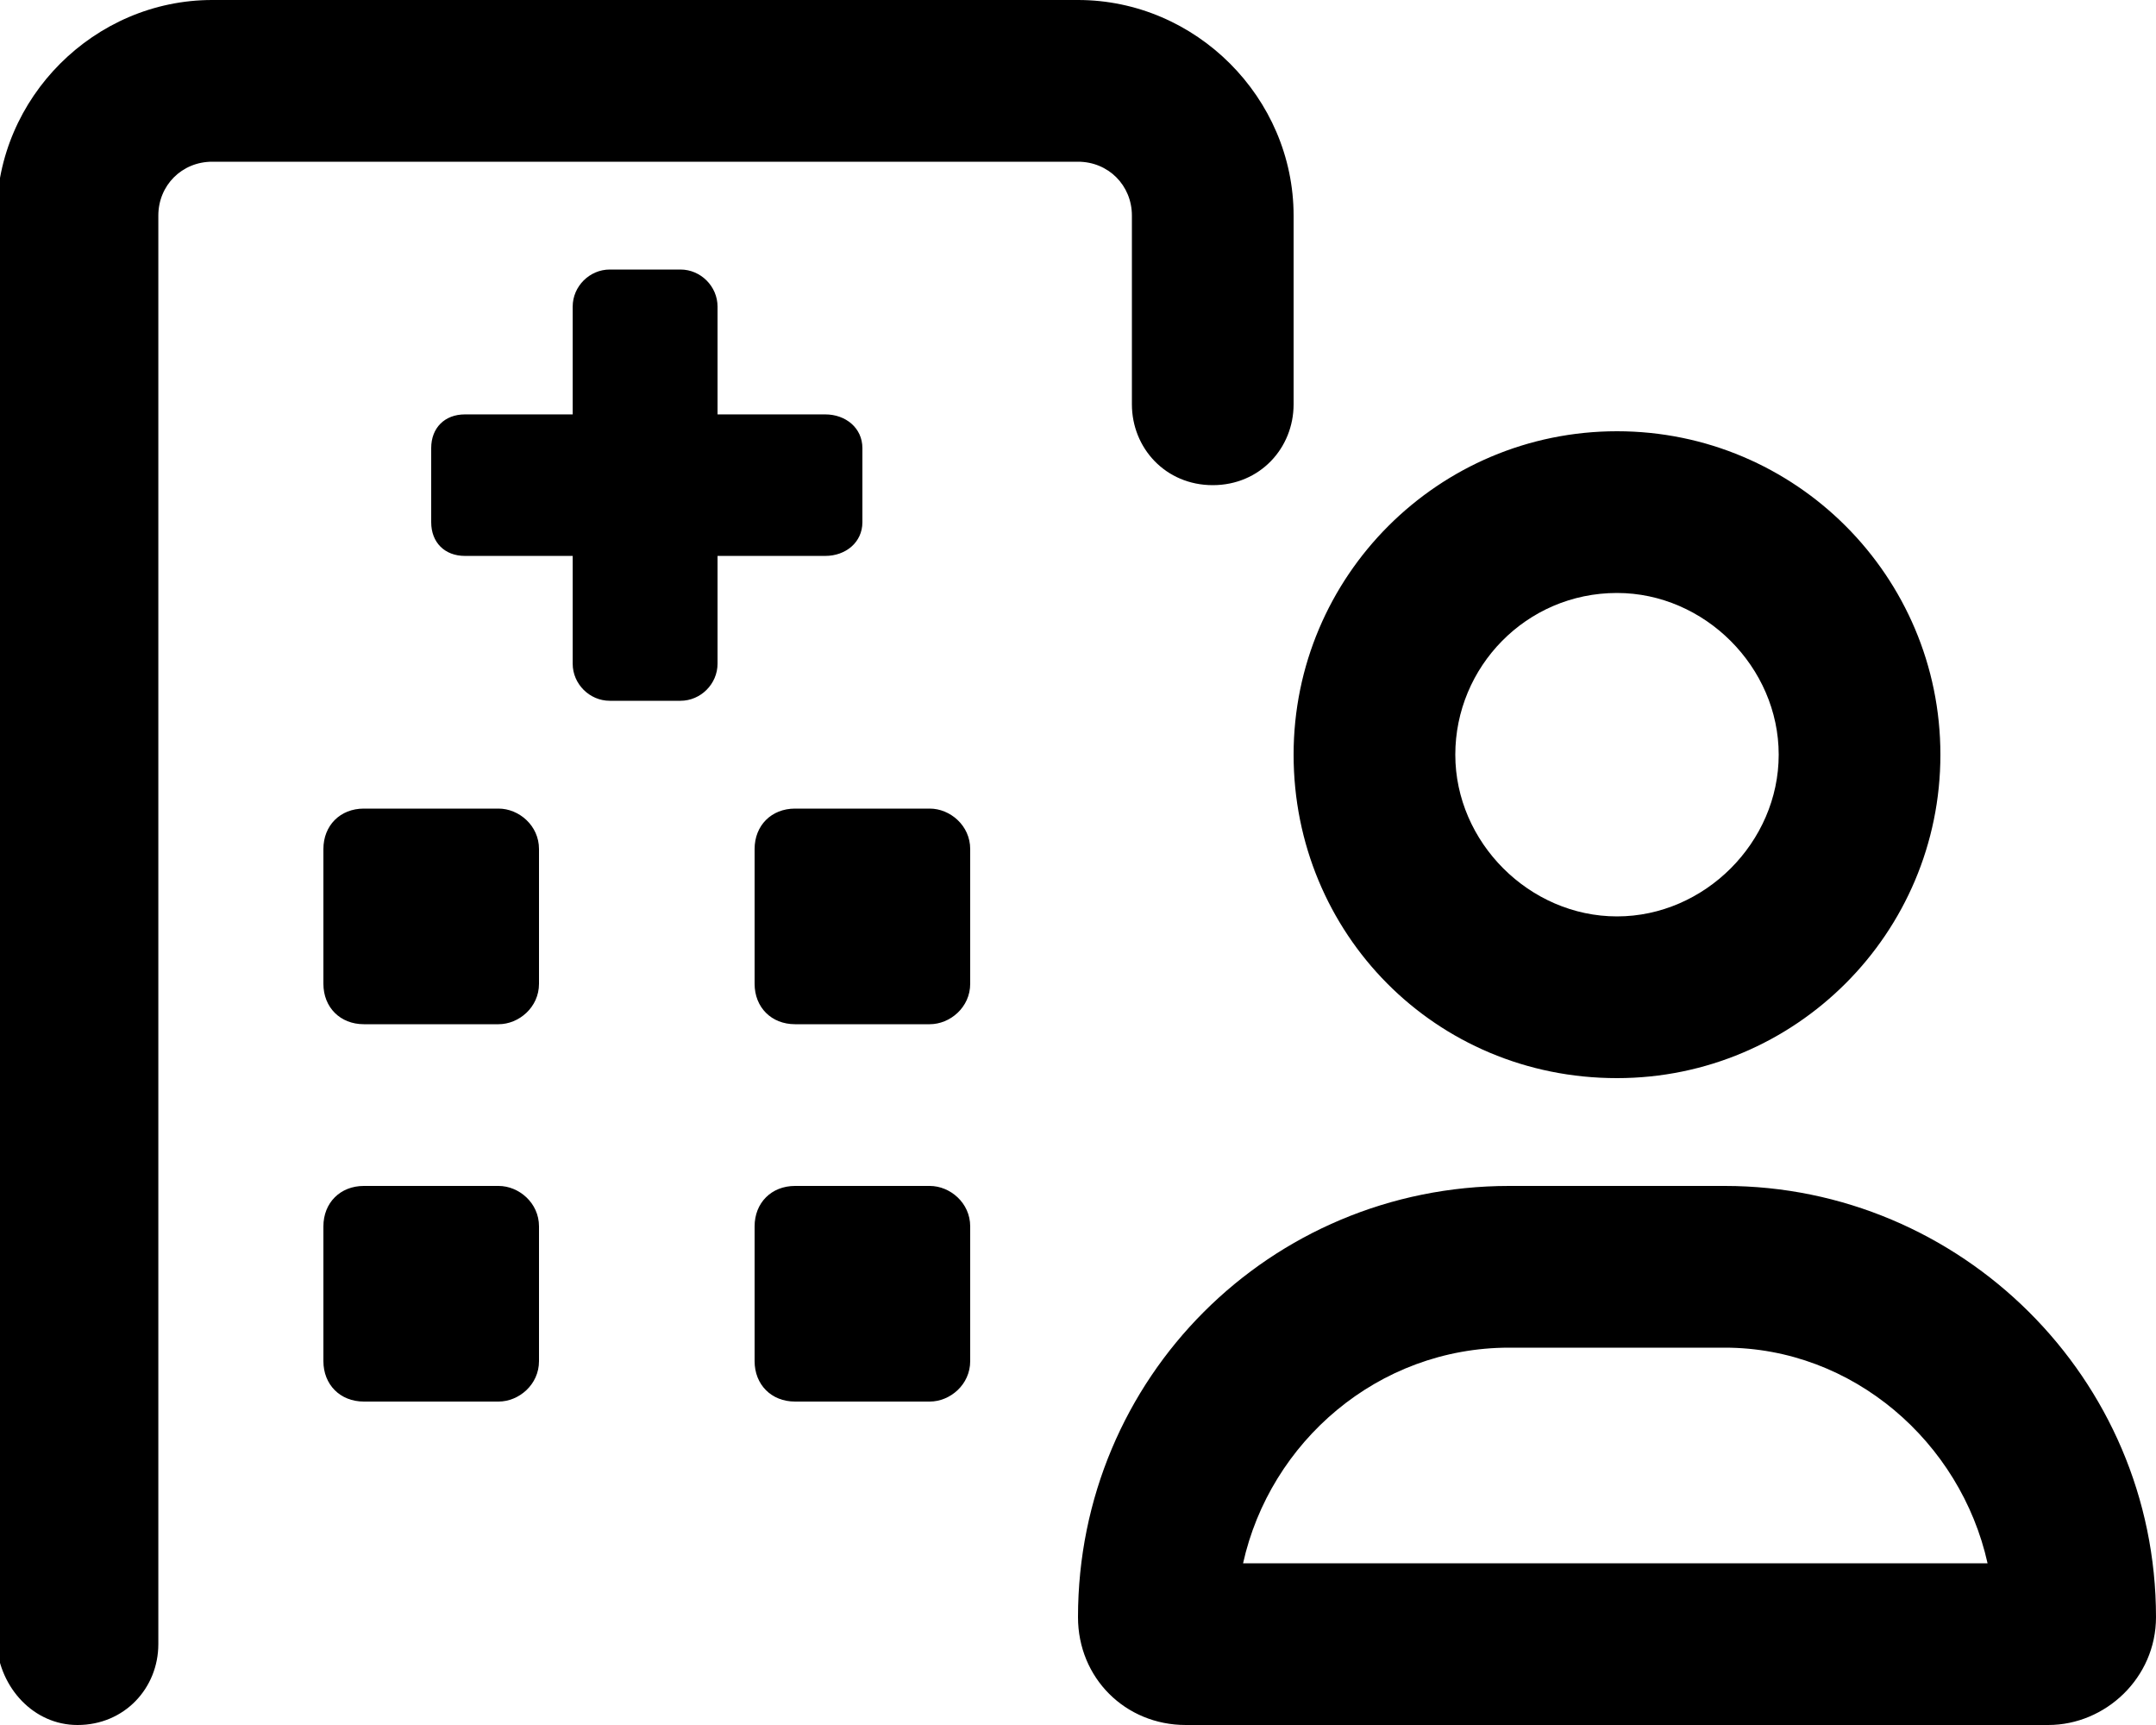 <svg xmlns="http://www.w3.org/2000/svg" viewBox="0 0 640 512"><!-- Font Awesome Pro 6.0.0-alpha1 by @fontawesome - https://fontawesome.com License - https://fontawesome.com/license (Commercial License) --><path d="M148 240H108C101 240 96 245 96 252V292C96 299 101 304 108 304H148C154 304 160 299 160 292V252C160 245 154 240 148 240ZM148 352H108C101 352 96 357 96 364V404C96 411 101 416 108 416H148C154 416 160 411 160 404V364C160 357 154 352 148 352ZM336 64L336 120C336 133 346 144 360 144S384 133 384 120L384 64C384 29 355 0 320 0H63C28 0 -1 29 -1 64L-1 488C0 501 10 512 23 512C37 512 47 501 47 488L47 64C47 55 54 48 63 48H320C329 48 336 55 336 64ZM256 155V133C256 127 251 123 245 123H213V91C213 85 208 80 202 80H181C175 80 170 85 170 91V123H138C132 123 128 127 128 133V155C128 161 132 165 138 165H170V197C170 203 175 208 181 208H202C208 208 213 203 213 197V165H245C251 165 256 161 256 155ZM276 352H236C229 352 224 357 224 364V404C224 411 229 416 236 416H276C282 416 288 411 288 404V364C288 357 282 352 276 352ZM276 240H236C229 240 224 245 224 252V292C224 299 229 304 236 304H276C282 304 288 299 288 292V252C288 245 282 240 276 240ZM480 320C533 320 576 277 576 224S533 128 480 128S384 171 384 224S426 320 480 320ZM480 176C506 176 528 198 528 224S506 272 480 272S432 250 432 224S453 176 480 176ZM512 352H448C377 352 320 409 320 480C320 498 334 512 352 512H608C625 512 640 498 640 480C640 409 582 352 512 352ZM369 464C377 428 409 400 448 400H512C550 400 582 428 590 464H369Z"/></svg>